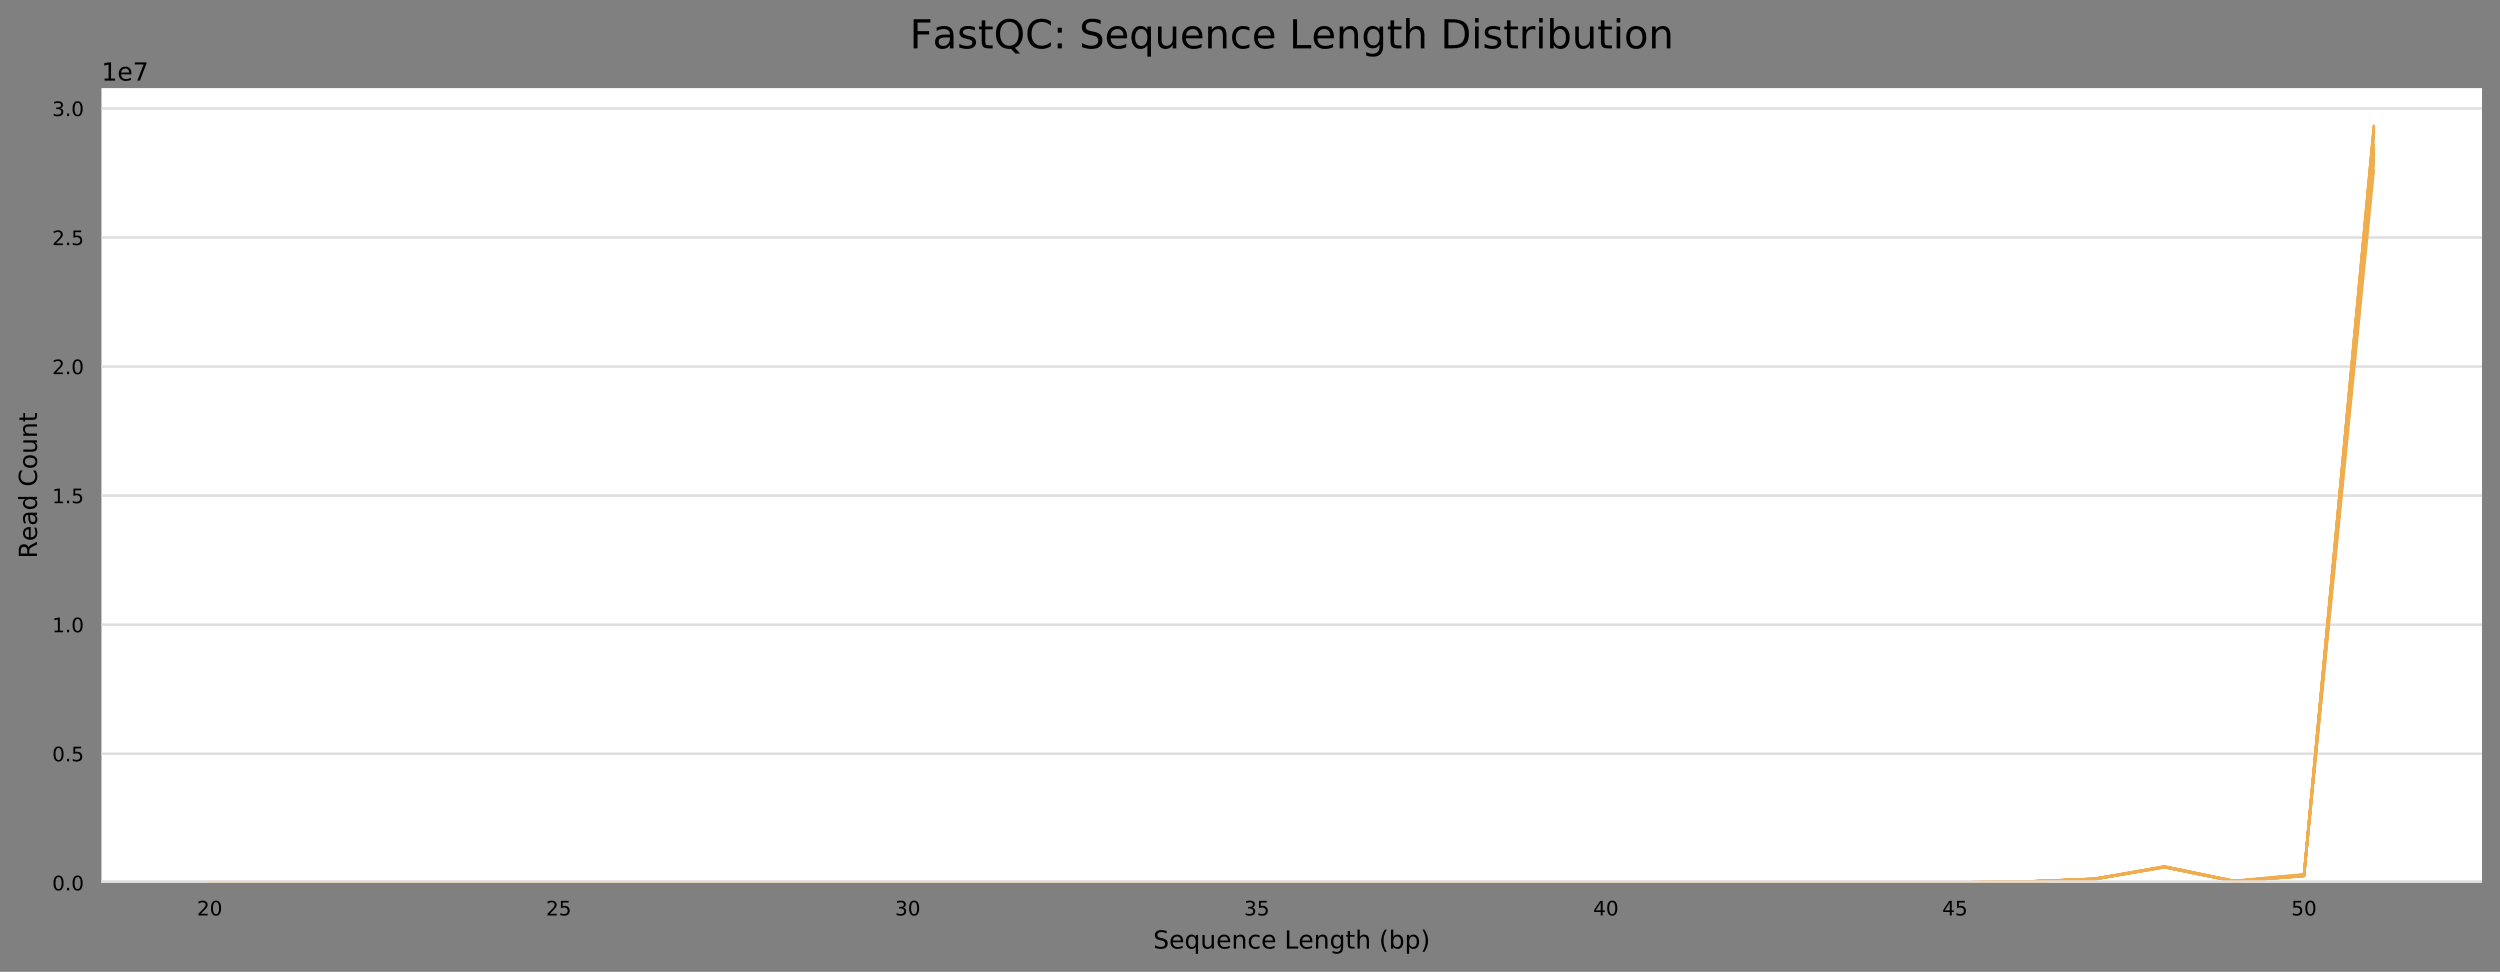 <?xml version="1.0" encoding="utf-8" standalone="no"?>
<!DOCTYPE svg PUBLIC "-//W3C//DTD SVG 1.1//EN"
  "http://www.w3.org/Graphics/SVG/1.1/DTD/svg11.dtd">
<!-- Created with matplotlib (https://matplotlib.org/) -->
<svg height="388.845pt" version="1.1" viewBox="0 0 1000.341 388.845" width="1000.341pt" xmlns="http://www.w3.org/2000/svg" xmlns:xlink="http://www.w3.org/1999/xlink">
 <rect x="0" y="0" width="1000.341" height="388.845" fill="#808080" stroke="none"/>
 <defs>
  <style type="text/css">
*{stroke-linecap:butt;stroke-linejoin:round;}
  </style>
 </defs>
 <g id="figure_1">
  <g id="axes_1">
   <g id="patch_1">
    <path d="M 40.601 353.224 
L 993.141 353.224 
L 993.141 35.256 
L 40.601 35.256 
z
" style="fill:#ffffff;"/>
   </g>
   <g id="matplotlib.axis_1">
    <g id="xtick_1">
     <g id="text_1">
      <!-- 20 -->
      <defs>
       <path d="M 19.188 8.297 
L 53.609 8.297 
L 53.609 0 
L 7.328 0 
L 7.328 8.297 
Q 12.938 14.109 22.625 23.891 
Q 32.328 33.688 34.812 36.531 
Q 39.547 41.844 41.422 45.531 
Q 43.312 49.219 43.312 52.781 
Q 43.312 58.594 39.234 62.25 
Q 35.156 65.922 28.609 65.922 
Q 23.969 65.922 18.812 64.312 
Q 13.672 62.703 7.812 59.422 
L 7.812 69.391 
Q 13.766 71.781 18.938 73 
Q 24.125 74.219 28.422 74.219 
Q 39.75 74.219 46.484 68.547 
Q 53.219 62.891 53.219 53.422 
Q 53.219 48.922 51.531 44.891 
Q 49.859 40.875 45.406 35.406 
Q 44.188 33.984 37.641 27.219 
Q 31.109 20.453 19.188 8.297 
z
" id="DejaVuSans-50"/>
       <path d="M 31.781 66.406 
Q 24.172 66.406 20.328 58.906 
Q 16.5 51.422 16.5 36.375 
Q 16.5 21.391 20.328 13.891 
Q 24.172 6.391 31.781 6.391 
Q 39.453 6.391 43.281 13.891 
Q 47.125 21.391 47.125 36.375 
Q 47.125 51.422 43.281 58.906 
Q 39.453 66.406 31.781 66.406 
z
M 31.781 74.219 
Q 44.047 74.219 50.516 64.516 
Q 56.984 54.828 56.984 36.375 
Q 56.984 17.969 50.516 8.266 
Q 44.047 -1.422 31.781 -1.422 
Q 19.531 -1.422 13.062 8.266 
Q 6.594 17.969 6.594 36.375 
Q 6.594 54.828 13.062 64.516 
Q 19.531 74.219 31.781 74.219 
z
" id="DejaVuSans-48"/>
      </defs>
      <g transform="translate(78.808 366.303)scale(0.08 -0.08)">
       <use xlink:href="#DejaVuSans-50"/>
       <use x="63.623" xlink:href="#DejaVuSans-48"/>
      </g>
     </g>
    </g>
    <g id="xtick_2">
     <g id="text_2">
      <!-- 25 -->
      <defs>
       <path d="M 10.797 72.906 
L 49.516 72.906 
L 49.516 64.594 
L 19.828 64.594 
L 19.828 46.734 
Q 21.969 47.469 24.109 47.828 
Q 26.266 48.188 28.422 48.188 
Q 40.625 48.188 47.75 41.5 
Q 54.891 34.812 54.891 23.391 
Q 54.891 11.625 47.562 5.094 
Q 40.234 -1.422 26.906 -1.422 
Q 22.312 -1.422 17.547 -0.641 
Q 12.797 0.141 7.719 1.703 
L 7.719 11.625 
Q 12.109 9.234 16.797 8.062 
Q 21.484 6.891 26.703 6.891 
Q 35.156 6.891 40.078 11.328 
Q 45.016 15.766 45.016 23.391 
Q 45.016 31 40.078 35.438 
Q 35.156 39.891 26.703 39.891 
Q 22.75 39.891 18.812 39.016 
Q 14.891 38.141 10.797 36.281 
z
" id="DejaVuSans-53"/>
      </defs>
      <g transform="translate(218.477 366.303)scale(0.08 -0.08)">
       <use xlink:href="#DejaVuSans-50"/>
       <use x="63.623" xlink:href="#DejaVuSans-53"/>
      </g>
     </g>
    </g>
    <g id="xtick_3">
     <g id="text_3">
      <!-- 30 -->
      <defs>
       <path d="M 40.578 39.312 
Q 47.656 37.797 51.625 33 
Q 55.609 28.219 55.609 21.188 
Q 55.609 10.406 48.188 4.484 
Q 40.766 -1.422 27.094 -1.422 
Q 22.516 -1.422 17.656 -0.516 
Q 12.797 0.391 7.625 2.203 
L 7.625 11.719 
Q 11.719 9.328 16.594 8.109 
Q 21.484 6.891 26.812 6.891 
Q 36.078 6.891 40.938 10.547 
Q 45.797 14.203 45.797 21.188 
Q 45.797 27.641 41.281 31.266 
Q 36.766 34.906 28.719 34.906 
L 20.219 34.906 
L 20.219 43.016 
L 29.109 43.016 
Q 36.375 43.016 40.234 45.922 
Q 44.094 48.828 44.094 54.297 
Q 44.094 59.906 40.109 62.906 
Q 36.141 65.922 28.719 65.922 
Q 24.656 65.922 20.016 65.031 
Q 15.375 64.156 9.812 62.312 
L 9.812 71.094 
Q 15.438 72.656 20.344 73.438 
Q 25.25 74.219 29.594 74.219 
Q 40.828 74.219 47.359 69.109 
Q 53.906 64.016 53.906 55.328 
Q 53.906 49.266 50.438 45.094 
Q 46.969 40.922 40.578 39.312 
z
" id="DejaVuSans-51"/>
      </defs>
      <g transform="translate(358.145 366.303)scale(0.08 -0.08)">
       <use xlink:href="#DejaVuSans-51"/>
       <use x="63.623" xlink:href="#DejaVuSans-48"/>
      </g>
     </g>
    </g>
    <g id="xtick_4">
     <g id="text_4">
      <!-- 35 -->
      <g transform="translate(497.814 366.303)scale(0.08 -0.08)">
       <use xlink:href="#DejaVuSans-51"/>
       <use x="63.623" xlink:href="#DejaVuSans-53"/>
      </g>
     </g>
    </g>
    <g id="xtick_5">
     <g id="text_5">
      <!-- 40 -->
      <defs>
       <path d="M 37.797 64.312 
L 12.891 25.391 
L 37.797 25.391 
z
M 35.203 72.906 
L 47.609 72.906 
L 47.609 25.391 
L 58.016 25.391 
L 58.016 17.188 
L 47.609 17.188 
L 47.609 0 
L 37.797 0 
L 37.797 17.188 
L 4.891 17.188 
L 4.891 26.703 
z
" id="DejaVuSans-52"/>
      </defs>
      <g transform="translate(637.482 366.303)scale(0.08 -0.08)">
       <use xlink:href="#DejaVuSans-52"/>
       <use x="63.623" xlink:href="#DejaVuSans-48"/>
      </g>
     </g>
    </g>
    <g id="xtick_6">
     <g id="text_6">
      <!-- 45 -->
      <g transform="translate(777.151 366.303)scale(0.08 -0.08)">
       <use xlink:href="#DejaVuSans-52"/>
       <use x="63.623" xlink:href="#DejaVuSans-53"/>
      </g>
     </g>
    </g>
    <g id="xtick_7">
     <g id="text_7">
      <!-- 50 -->
      <g transform="translate(916.82 366.303)scale(0.08 -0.08)">
       <use xlink:href="#DejaVuSans-53"/>
       <use x="63.623" xlink:href="#DejaVuSans-48"/>
      </g>
     </g>
    </g>
    <g id="text_8">
     <!-- Sequence Length (bp) -->
     <defs>
      <path d="M 53.516 70.516 
L 53.516 60.891 
Q 47.906 63.578 42.922 64.891 
Q 37.938 66.219 33.297 66.219 
Q 25.25 66.219 20.875 63.094 
Q 16.5 59.969 16.5 54.203 
Q 16.5 49.359 19.406 46.891 
Q 22.312 44.438 30.422 42.922 
L 36.375 41.703 
Q 47.406 39.594 52.656 34.297 
Q 57.906 29 57.906 20.125 
Q 57.906 9.516 50.797 4.047 
Q 43.703 -1.422 29.984 -1.422 
Q 24.812 -1.422 18.969 -0.25 
Q 13.141 0.922 6.891 3.219 
L 6.891 13.375 
Q 12.891 10.016 18.656 8.297 
Q 24.422 6.594 29.984 6.594 
Q 38.422 6.594 43.016 9.906 
Q 47.609 13.234 47.609 19.391 
Q 47.609 24.75 44.312 27.781 
Q 41.016 30.812 33.5 32.328 
L 27.484 33.5 
Q 16.453 35.688 11.516 40.375 
Q 6.594 45.062 6.594 53.422 
Q 6.594 63.094 13.406 68.656 
Q 20.219 74.219 32.172 74.219 
Q 37.312 74.219 42.625 73.281 
Q 47.953 72.359 53.516 70.516 
z
" id="DejaVuSans-83"/>
      <path d="M 56.203 29.594 
L 56.203 25.203 
L 14.891 25.203 
Q 15.484 15.922 20.484 11.062 
Q 25.484 6.203 34.422 6.203 
Q 39.594 6.203 44.453 7.469 
Q 49.312 8.734 54.109 11.281 
L 54.109 2.781 
Q 49.266 0.734 44.188 -0.344 
Q 39.109 -1.422 33.891 -1.422 
Q 20.797 -1.422 13.156 6.188 
Q 5.516 13.812 5.516 26.812 
Q 5.516 40.234 12.766 48.109 
Q 20.016 56 32.328 56 
Q 43.359 56 49.781 48.891 
Q 56.203 41.797 56.203 29.594 
z
M 47.219 32.234 
Q 47.125 39.594 43.094 43.984 
Q 39.062 48.391 32.422 48.391 
Q 24.906 48.391 20.391 44.141 
Q 15.875 39.891 15.188 32.172 
z
" id="DejaVuSans-101"/>
      <path d="M 14.797 27.297 
Q 14.797 17.391 18.875 11.75 
Q 22.953 6.109 30.078 6.109 
Q 37.203 6.109 41.297 11.75 
Q 45.406 17.391 45.406 27.297 
Q 45.406 37.203 41.297 42.844 
Q 37.203 48.484 30.078 48.484 
Q 22.953 48.484 18.875 42.844 
Q 14.797 37.203 14.797 27.297 
z
M 45.406 8.203 
Q 42.578 3.328 38.25 0.953 
Q 33.938 -1.422 27.875 -1.422 
Q 17.969 -1.422 11.734 6.484 
Q 5.516 14.406 5.516 27.297 
Q 5.516 40.188 11.734 48.094 
Q 17.969 56 27.875 56 
Q 33.938 56 38.25 53.625 
Q 42.578 51.266 45.406 46.391 
L 45.406 54.688 
L 54.391 54.688 
L 54.391 -20.797 
L 45.406 -20.797 
z
" id="DejaVuSans-113"/>
      <path d="M 8.5 21.578 
L 8.5 54.688 
L 17.484 54.688 
L 17.484 21.922 
Q 17.484 14.156 20.5 10.266 
Q 23.531 6.391 29.594 6.391 
Q 36.859 6.391 41.078 11.031 
Q 45.312 15.672 45.312 23.688 
L 45.312 54.688 
L 54.297 54.688 
L 54.297 0 
L 45.312 0 
L 45.312 8.406 
Q 42.047 3.422 37.719 1 
Q 33.406 -1.422 27.688 -1.422 
Q 18.266 -1.422 13.375 4.438 
Q 8.5 10.297 8.5 21.578 
z
M 31.109 56 
z
" id="DejaVuSans-117"/>
      <path d="M 54.891 33.016 
L 54.891 0 
L 45.906 0 
L 45.906 32.719 
Q 45.906 40.484 42.875 44.328 
Q 39.844 48.188 33.797 48.188 
Q 26.516 48.188 22.312 43.547 
Q 18.109 38.922 18.109 30.906 
L 18.109 0 
L 9.078 0 
L 9.078 54.688 
L 18.109 54.688 
L 18.109 46.188 
Q 21.344 51.125 25.703 53.562 
Q 30.078 56 35.797 56 
Q 45.219 56 50.047 50.172 
Q 54.891 44.344 54.891 33.016 
z
" id="DejaVuSans-110"/>
      <path d="M 48.781 52.594 
L 48.781 44.188 
Q 44.969 46.297 41.141 47.344 
Q 37.312 48.391 33.406 48.391 
Q 24.656 48.391 19.812 42.844 
Q 14.984 37.312 14.984 27.297 
Q 14.984 17.281 19.812 11.734 
Q 24.656 6.203 33.406 6.203 
Q 37.312 6.203 41.141 7.25 
Q 44.969 8.297 48.781 10.406 
L 48.781 2.094 
Q 45.016 0.344 40.984 -0.531 
Q 36.969 -1.422 32.422 -1.422 
Q 20.062 -1.422 12.781 6.344 
Q 5.516 14.109 5.516 27.297 
Q 5.516 40.672 12.859 48.328 
Q 20.219 56 33.016 56 
Q 37.156 56 41.109 55.141 
Q 45.062 54.297 48.781 52.594 
z
" id="DejaVuSans-99"/>
      <path id="DejaVuSans-32"/>
      <path d="M 9.812 72.906 
L 19.672 72.906 
L 19.672 8.297 
L 55.172 8.297 
L 55.172 0 
L 9.812 0 
z
" id="DejaVuSans-76"/>
      <path d="M 45.406 27.984 
Q 45.406 37.75 41.375 43.109 
Q 37.359 48.484 30.078 48.484 
Q 22.859 48.484 18.828 43.109 
Q 14.797 37.75 14.797 27.984 
Q 14.797 18.266 18.828 12.891 
Q 22.859 7.516 30.078 7.516 
Q 37.359 7.516 41.375 12.891 
Q 45.406 18.266 45.406 27.984 
z
M 54.391 6.781 
Q 54.391 -7.172 48.188 -13.984 
Q 42 -20.797 29.203 -20.797 
Q 24.469 -20.797 20.266 -20.094 
Q 16.062 -19.391 12.109 -17.922 
L 12.109 -9.188 
Q 16.062 -11.328 19.922 -12.344 
Q 23.781 -13.375 27.781 -13.375 
Q 36.625 -13.375 41.016 -8.766 
Q 45.406 -4.156 45.406 5.172 
L 45.406 9.625 
Q 42.625 4.781 38.281 2.391 
Q 33.938 0 27.875 0 
Q 17.828 0 11.672 7.656 
Q 5.516 15.328 5.516 27.984 
Q 5.516 40.672 11.672 48.328 
Q 17.828 56 27.875 56 
Q 33.938 56 38.281 53.609 
Q 42.625 51.219 45.406 46.391 
L 45.406 54.688 
L 54.391 54.688 
z
" id="DejaVuSans-103"/>
      <path d="M 18.312 70.219 
L 18.312 54.688 
L 36.812 54.688 
L 36.812 47.703 
L 18.312 47.703 
L 18.312 18.016 
Q 18.312 11.328 20.141 9.422 
Q 21.969 7.516 27.594 7.516 
L 36.812 7.516 
L 36.812 0 
L 27.594 0 
Q 17.188 0 13.234 3.875 
Q 9.281 7.766 9.281 18.016 
L 9.281 47.703 
L 2.688 47.703 
L 2.688 54.688 
L 9.281 54.688 
L 9.281 70.219 
z
" id="DejaVuSans-116"/>
      <path d="M 54.891 33.016 
L 54.891 0 
L 45.906 0 
L 45.906 32.719 
Q 45.906 40.484 42.875 44.328 
Q 39.844 48.188 33.797 48.188 
Q 26.516 48.188 22.312 43.547 
Q 18.109 38.922 18.109 30.906 
L 18.109 0 
L 9.078 0 
L 9.078 75.984 
L 18.109 75.984 
L 18.109 46.188 
Q 21.344 51.125 25.703 53.562 
Q 30.078 56 35.797 56 
Q 45.219 56 50.047 50.172 
Q 54.891 44.344 54.891 33.016 
z
" id="DejaVuSans-104"/>
      <path d="M 31 75.875 
Q 24.469 64.656 21.281 53.656 
Q 18.109 42.672 18.109 31.391 
Q 18.109 20.125 21.312 9.062 
Q 24.516 -2 31 -13.188 
L 23.188 -13.188 
Q 15.875 -1.703 12.234 9.375 
Q 8.594 20.453 8.594 31.391 
Q 8.594 42.281 12.203 53.312 
Q 15.828 64.359 23.188 75.875 
z
" id="DejaVuSans-40"/>
      <path d="M 48.688 27.297 
Q 48.688 37.203 44.609 42.844 
Q 40.531 48.484 33.406 48.484 
Q 26.266 48.484 22.188 42.844 
Q 18.109 37.203 18.109 27.297 
Q 18.109 17.391 22.188 11.75 
Q 26.266 6.109 33.406 6.109 
Q 40.531 6.109 44.609 11.75 
Q 48.688 17.391 48.688 27.297 
z
M 18.109 46.391 
Q 20.953 51.266 25.266 53.625 
Q 29.594 56 35.594 56 
Q 45.562 56 51.781 48.094 
Q 58.016 40.188 58.016 27.297 
Q 58.016 14.406 51.781 6.484 
Q 45.562 -1.422 35.594 -1.422 
Q 29.594 -1.422 25.266 0.953 
Q 20.953 3.328 18.109 8.203 
L 18.109 0 
L 9.078 0 
L 9.078 75.984 
L 18.109 75.984 
z
" id="DejaVuSans-98"/>
      <path d="M 18.109 8.203 
L 18.109 -20.797 
L 9.078 -20.797 
L 9.078 54.688 
L 18.109 54.688 
L 18.109 46.391 
Q 20.953 51.266 25.266 53.625 
Q 29.594 56 35.594 56 
Q 45.562 56 51.781 48.094 
Q 58.016 40.188 58.016 27.297 
Q 58.016 14.406 51.781 6.484 
Q 45.562 -1.422 35.594 -1.422 
Q 29.594 -1.422 25.266 0.953 
Q 20.953 3.328 18.109 8.203 
z
M 48.688 27.297 
Q 48.688 37.203 44.609 42.844 
Q 40.531 48.484 33.406 48.484 
Q 26.266 48.484 22.188 42.844 
Q 18.109 37.203 18.109 27.297 
Q 18.109 17.391 22.188 11.75 
Q 26.266 6.109 33.406 6.109 
Q 40.531 6.109 44.609 11.75 
Q 48.688 17.391 48.688 27.297 
z
" id="DejaVuSans-112"/>
      <path d="M 8.016 75.875 
L 15.828 75.875 
Q 23.141 64.359 26.781 53.312 
Q 30.422 42.281 30.422 31.391 
Q 30.422 20.453 26.781 9.375 
Q 23.141 -1.703 15.828 -13.188 
L 8.016 -13.188 
Q 14.5 -2 17.703 9.062 
Q 20.906 20.125 20.906 31.391 
Q 20.906 42.672 17.703 53.656 
Q 14.5 64.656 8.016 75.875 
z
" id="DejaVuSans-41"/>
     </defs>
     <g transform="translate(461.444 379.565)scale(0.1 -0.1)">
      <use xlink:href="#DejaVuSans-83"/>
      <use x="63.477" xlink:href="#DejaVuSans-101"/>
      <use x="125" xlink:href="#DejaVuSans-113"/>
      <use x="188.477" xlink:href="#DejaVuSans-117"/>
      <use x="251.855" xlink:href="#DejaVuSans-101"/>
      <use x="313.379" xlink:href="#DejaVuSans-110"/>
      <use x="376.758" xlink:href="#DejaVuSans-99"/>
      <use x="431.738" xlink:href="#DejaVuSans-101"/>
      <use x="493.262" xlink:href="#DejaVuSans-32"/>
      <use x="525.049" xlink:href="#DejaVuSans-76"/>
      <use x="580.746" xlink:href="#DejaVuSans-101"/>
      <use x="642.27" xlink:href="#DejaVuSans-110"/>
      <use x="705.648" xlink:href="#DejaVuSans-103"/>
      <use x="769.125" xlink:href="#DejaVuSans-116"/>
      <use x="808.334" xlink:href="#DejaVuSans-104"/>
      <use x="871.713" xlink:href="#DejaVuSans-32"/>
      <use x="903.5" xlink:href="#DejaVuSans-40"/>
      <use x="942.514" xlink:href="#DejaVuSans-98"/>
      <use x="1005.99" xlink:href="#DejaVuSans-112"/>
      <use x="1069.467" xlink:href="#DejaVuSans-41"/>
     </g>
    </g>
   </g>
   <g id="matplotlib.axis_2">
    <g id="ytick_1">
     <g id="line2d_1">
      <path clip-path="url(#p6e1a0fec1a)" d="M 40.601 353.224 
L 993.141 353.224 
" style="fill:none;stroke:#dedede;stroke-linecap:square;"/>
     </g>
     <g id="text_9">
      <!-- 0.0 -->
      <defs>
       <path d="M 10.688 12.406 
L 21 12.406 
L 21 0 
L 10.688 0 
z
" id="DejaVuSans-46"/>
      </defs>
      <g transform="translate(20.878 356.263)scale(0.08 -0.08)">
       <use xlink:href="#DejaVuSans-48"/>
       <use x="63.623" xlink:href="#DejaVuSans-46"/>
       <use x="95.41" xlink:href="#DejaVuSans-48"/>
      </g>
     </g>
    </g>
    <g id="ytick_2">
     <g id="line2d_2">
      <path clip-path="url(#p6e1a0fec1a)" d="M 40.601 301.586 
L 993.141 301.586 
" style="fill:none;stroke:#dedede;stroke-linecap:square;"/>
     </g>
     <g id="text_10">
      <!-- 0.5 -->
      <g transform="translate(20.878 304.626)scale(0.08 -0.08)">
       <use xlink:href="#DejaVuSans-48"/>
       <use x="63.623" xlink:href="#DejaVuSans-46"/>
       <use x="95.41" xlink:href="#DejaVuSans-53"/>
      </g>
     </g>
    </g>
    <g id="ytick_3">
     <g id="line2d_3">
      <path clip-path="url(#p6e1a0fec1a)" d="M 40.601 249.949 
L 993.141 249.949 
" style="fill:none;stroke:#dedede;stroke-linecap:square;"/>
     </g>
     <g id="text_11">
      <!-- 1.0 -->
      <defs>
       <path d="M 12.406 8.297 
L 28.516 8.297 
L 28.516 63.922 
L 10.984 60.406 
L 10.984 69.391 
L 28.422 72.906 
L 38.281 72.906 
L 38.281 8.297 
L 54.391 8.297 
L 54.391 0 
L 12.406 0 
z
" id="DejaVuSans-49"/>
      </defs>
      <g transform="translate(20.878 252.988)scale(0.08 -0.08)">
       <use xlink:href="#DejaVuSans-49"/>
       <use x="63.623" xlink:href="#DejaVuSans-46"/>
       <use x="95.41" xlink:href="#DejaVuSans-48"/>
      </g>
     </g>
    </g>
    <g id="ytick_4">
     <g id="line2d_4">
      <path clip-path="url(#p6e1a0fec1a)" d="M 40.601 198.311 
L 993.141 198.311 
" style="fill:none;stroke:#dedede;stroke-linecap:square;"/>
     </g>
     <g id="text_12">
      <!-- 1.5 -->
      <g transform="translate(20.878 201.35)scale(0.08 -0.08)">
       <use xlink:href="#DejaVuSans-49"/>
       <use x="63.623" xlink:href="#DejaVuSans-46"/>
       <use x="95.41" xlink:href="#DejaVuSans-53"/>
      </g>
     </g>
    </g>
    <g id="ytick_5">
     <g id="line2d_5">
      <path clip-path="url(#p6e1a0fec1a)" d="M 40.601 146.673 
L 993.141 146.673 
" style="fill:none;stroke:#dedede;stroke-linecap:square;"/>
     </g>
     <g id="text_13">
      <!-- 2.0 -->
      <g transform="translate(20.878 149.713)scale(0.08 -0.08)">
       <use xlink:href="#DejaVuSans-50"/>
       <use x="63.623" xlink:href="#DejaVuSans-46"/>
       <use x="95.41" xlink:href="#DejaVuSans-48"/>
      </g>
     </g>
    </g>
    <g id="ytick_6">
     <g id="line2d_6">
      <path clip-path="url(#p6e1a0fec1a)" d="M 40.601 95.036 
L 993.141 95.036 
" style="fill:none;stroke:#dedede;stroke-linecap:square;"/>
     </g>
     <g id="text_14">
      <!-- 2.5 -->
      <g transform="translate(20.878 98.075)scale(0.08 -0.08)">
       <use xlink:href="#DejaVuSans-50"/>
       <use x="63.623" xlink:href="#DejaVuSans-46"/>
       <use x="95.41" xlink:href="#DejaVuSans-53"/>
      </g>
     </g>
    </g>
    <g id="ytick_7">
     <g id="line2d_7">
      <path clip-path="url(#p6e1a0fec1a)" d="M 40.601 43.398 
L 993.141 43.398 
" style="fill:none;stroke:#dedede;stroke-linecap:square;"/>
     </g>
     <g id="text_15">
      <!-- 3.0 -->
      <g transform="translate(20.878 46.437)scale(0.08 -0.08)">
       <use xlink:href="#DejaVuSans-51"/>
       <use x="63.623" xlink:href="#DejaVuSans-46"/>
       <use x="95.41" xlink:href="#DejaVuSans-48"/>
      </g>
     </g>
    </g>
    <g id="text_16">
     <!-- Read Count -->
     <defs>
      <path d="M 44.391 34.188 
Q 47.562 33.109 50.562 29.594 
Q 53.562 26.078 56.594 19.922 
L 66.609 0 
L 56 0 
L 46.688 18.703 
Q 43.062 26.031 39.672 28.422 
Q 36.281 30.812 30.422 30.812 
L 19.672 30.812 
L 19.672 0 
L 9.812 0 
L 9.812 72.906 
L 32.078 72.906 
Q 44.578 72.906 50.734 67.672 
Q 56.891 62.453 56.891 51.906 
Q 56.891 45.016 53.688 40.469 
Q 50.484 35.938 44.391 34.188 
z
M 19.672 64.797 
L 19.672 38.922 
L 32.078 38.922 
Q 39.203 38.922 42.844 42.219 
Q 46.484 45.516 46.484 51.906 
Q 46.484 58.297 42.844 61.547 
Q 39.203 64.797 32.078 64.797 
z
" id="DejaVuSans-82"/>
      <path d="M 34.281 27.484 
Q 23.391 27.484 19.188 25 
Q 14.984 22.516 14.984 16.5 
Q 14.984 11.719 18.141 8.906 
Q 21.297 6.109 26.703 6.109 
Q 34.188 6.109 38.703 11.406 
Q 43.219 16.703 43.219 25.484 
L 43.219 27.484 
z
M 52.203 31.203 
L 52.203 0 
L 43.219 0 
L 43.219 8.297 
Q 40.141 3.328 35.547 0.953 
Q 30.953 -1.422 24.312 -1.422 
Q 15.922 -1.422 10.953 3.297 
Q 6 8.016 6 15.922 
Q 6 25.141 12.172 29.828 
Q 18.359 34.516 30.609 34.516 
L 43.219 34.516 
L 43.219 35.406 
Q 43.219 41.609 39.141 45 
Q 35.062 48.391 27.688 48.391 
Q 23 48.391 18.547 47.266 
Q 14.109 46.141 10.016 43.891 
L 10.016 52.203 
Q 14.938 54.109 19.578 55.047 
Q 24.219 56 28.609 56 
Q 40.484 56 46.344 49.844 
Q 52.203 43.703 52.203 31.203 
z
" id="DejaVuSans-97"/>
      <path d="M 45.406 46.391 
L 45.406 75.984 
L 54.391 75.984 
L 54.391 0 
L 45.406 0 
L 45.406 8.203 
Q 42.578 3.328 38.25 0.953 
Q 33.938 -1.422 27.875 -1.422 
Q 17.969 -1.422 11.734 6.484 
Q 5.516 14.406 5.516 27.297 
Q 5.516 40.188 11.734 48.094 
Q 17.969 56 27.875 56 
Q 33.938 56 38.25 53.625 
Q 42.578 51.266 45.406 46.391 
z
M 14.797 27.297 
Q 14.797 17.391 18.875 11.75 
Q 22.953 6.109 30.078 6.109 
Q 37.203 6.109 41.297 11.75 
Q 45.406 17.391 45.406 27.297 
Q 45.406 37.203 41.297 42.844 
Q 37.203 48.484 30.078 48.484 
Q 22.953 48.484 18.875 42.844 
Q 14.797 37.203 14.797 27.297 
z
" id="DejaVuSans-100"/>
      <path d="M 64.406 67.281 
L 64.406 56.891 
Q 59.422 61.531 53.781 63.812 
Q 48.141 66.109 41.797 66.109 
Q 29.297 66.109 22.656 58.469 
Q 16.016 50.828 16.016 36.375 
Q 16.016 21.969 22.656 14.328 
Q 29.297 6.688 41.797 6.688 
Q 48.141 6.688 53.781 8.984 
Q 59.422 11.281 64.406 15.922 
L 64.406 5.609 
Q 59.234 2.094 53.438 0.328 
Q 47.656 -1.422 41.219 -1.422 
Q 24.656 -1.422 15.125 8.703 
Q 5.609 18.844 5.609 36.375 
Q 5.609 53.953 15.125 64.078 
Q 24.656 74.219 41.219 74.219 
Q 47.75 74.219 53.531 72.484 
Q 59.328 70.75 64.406 67.281 
z
" id="DejaVuSans-67"/>
      <path d="M 30.609 48.391 
Q 23.391 48.391 19.188 42.75 
Q 14.984 37.109 14.984 27.297 
Q 14.984 17.484 19.156 11.844 
Q 23.344 6.203 30.609 6.203 
Q 37.797 6.203 41.984 11.859 
Q 46.188 17.531 46.188 27.297 
Q 46.188 37.016 41.984 42.703 
Q 37.797 48.391 30.609 48.391 
z
M 30.609 56 
Q 42.328 56 49.016 48.375 
Q 55.719 40.766 55.719 27.297 
Q 55.719 13.875 49.016 6.219 
Q 42.328 -1.422 30.609 -1.422 
Q 18.844 -1.422 12.172 6.219 
Q 5.516 13.875 5.516 27.297 
Q 5.516 40.766 12.172 48.375 
Q 18.844 56 30.609 56 
z
" id="DejaVuSans-111"/>
     </defs>
     <g transform="translate(14.798 223.463)rotate(-90)scale(0.1 -0.1)">
      <use xlink:href="#DejaVuSans-82"/>
      <use x="69.42" xlink:href="#DejaVuSans-101"/>
      <use x="130.943" xlink:href="#DejaVuSans-97"/>
      <use x="192.223" xlink:href="#DejaVuSans-100"/>
      <use x="255.699" xlink:href="#DejaVuSans-32"/>
      <use x="287.486" xlink:href="#DejaVuSans-67"/>
      <use x="357.311" xlink:href="#DejaVuSans-111"/>
      <use x="418.492" xlink:href="#DejaVuSans-117"/>
      <use x="481.871" xlink:href="#DejaVuSans-110"/>
      <use x="545.25" xlink:href="#DejaVuSans-116"/>
     </g>
    </g>
    <g id="text_17">
     <!-- 1e7 -->
     <defs>
      <path d="M 8.203 72.906 
L 55.078 72.906 
L 55.078 68.703 
L 28.609 0 
L 18.312 0 
L 43.219 64.594 
L 8.203 64.594 
z
" id="DejaVuSans-55"/>
     </defs>
     <g transform="translate(40.601 32.256)scale(0.1 -0.1)">
      <use xlink:href="#DejaVuSans-49"/>
      <use x="63.623" xlink:href="#DejaVuSans-101"/>
      <use x="125.146" xlink:href="#DejaVuSans-55"/>
     </g>
    </g>
   </g>
   <g id="line2d_8">
    <path clip-path="url(#p6e1a0fec1a)" d="M 83.898 353.219 
L 111.832 353.216 
L 139.765 353.214 
L 167.699 353.208 
L 195.633 353.204 
L 223.567 353.198 
L 251.5 353.196 
L 279.434 353.199 
L 307.368 353.197 
L 335.301 353.196 
L 363.235 353.195 
L 391.169 353.193 
L 419.103 353.19 
L 447.036 353.194 
L 474.97 353.192 
L 502.904 353.188 
L 530.837 353.189 
L 558.771 353.187 
L 586.705 353.184 
L 614.639 353.179 
L 642.572 353.17 
L 670.506 353.165 
L 698.44 353.161 
L 726.374 353.158 
L 754.307 353.136 
L 782.241 353.111 
L 810.175 352.839 
L 838.108 351.763 
L 866.042 347.015 
L 893.976 352.717 
L 921.91 350.573 
L 949.843 59.488 
" style="fill:none;stroke:#f0ad4e;stroke-linecap:square;"/>
   </g>
   <g id="line2d_9">
    <path clip-path="url(#p6e1a0fec1a)" d="M 83.898 353.219 
L 111.832 353.216 
L 139.765 353.214 
L 167.699 353.21 
L 195.633 353.204 
L 223.567 353.198 
L 251.5 353.197 
L 279.434 353.198 
L 307.368 353.198 
L 335.301 353.195 
L 363.235 353.195 
L 391.169 353.193 
L 419.103 353.189 
L 447.036 353.193 
L 474.97 353.19 
L 502.904 353.188 
L 530.837 353.189 
L 558.771 353.187 
L 586.705 353.184 
L 614.639 353.179 
L 642.572 353.169 
L 670.506 353.164 
L 698.44 353.159 
L 726.374 353.155 
L 754.307 353.136 
L 782.241 353.108 
L 810.175 352.832 
L 838.108 351.679 
L 866.042 346.907 
L 893.976 352.697 
L 921.91 350.473 
L 949.843 53.933 
" style="fill:none;stroke:#f0ad4e;stroke-linecap:square;"/>
   </g>
   <g id="line2d_10">
    <path clip-path="url(#p6e1a0fec1a)" d="M 83.898 353.219 
L 111.832 353.216 
L 139.765 353.215 
L 167.699 353.209 
L 195.633 353.204 
L 223.567 353.198 
L 251.5 353.198 
L 279.434 353.198 
L 307.368 353.197 
L 335.301 353.195 
L 363.235 353.194 
L 391.169 353.192 
L 419.103 353.189 
L 447.036 353.193 
L 474.97 353.191 
L 502.904 353.188 
L 530.837 353.187 
L 558.771 353.186 
L 586.705 353.183 
L 614.639 353.178 
L 642.572 353.168 
L 670.506 353.162 
L 698.44 353.158 
L 726.374 353.153 
L 754.307 353.135 
L 782.241 353.104 
L 810.175 352.826 
L 838.108 351.646 
L 866.042 346.807 
L 893.976 352.688 
L 921.91 350.464 
L 949.843 50.397 
" style="fill:none;stroke:#f0ad4e;stroke-linecap:square;"/>
   </g>
   <g id="line2d_11">
    <path clip-path="url(#p6e1a0fec1a)" d="M 83.898 353.219 
L 111.832 353.217 
L 139.765 353.214 
L 167.699 353.209 
L 195.633 353.203 
L 223.567 353.198 
L 251.5 353.197 
L 279.434 353.197 
L 307.368 353.196 
L 335.301 353.195 
L 363.235 353.193 
L 391.169 353.191 
L 419.103 353.188 
L 447.036 353.191 
L 474.97 353.189 
L 502.904 353.187 
L 530.837 353.188 
L 558.771 353.186 
L 586.705 353.183 
L 614.639 353.179 
L 642.572 353.168 
L 670.506 353.16 
L 698.44 353.157 
L 726.374 353.153 
L 754.307 353.133 
L 782.241 353.104 
L 810.175 352.819 
L 838.108 351.678 
L 866.042 346.871 
L 893.976 352.676 
L 921.91 350.393 
L 949.843 52.17 
" style="fill:none;stroke:#f0ad4e;stroke-linecap:square;"/>
   </g>
   <g id="line2d_12">
    <path clip-path="url(#p6e1a0fec1a)" d="M 83.898 353.217 
L 111.832 353.216 
L 139.765 353.213 
L 167.699 353.208 
L 195.633 353.2 
L 223.567 353.193 
L 251.5 353.193 
L 279.434 353.194 
L 307.368 353.191 
L 335.301 353.189 
L 363.235 353.189 
L 391.169 353.189 
L 419.103 353.185 
L 447.036 353.187 
L 474.97 353.186 
L 502.904 353.184 
L 530.837 353.183 
L 558.771 353.178 
L 586.705 353.176 
L 614.639 353.167 
L 642.572 353.162 
L 670.506 353.154 
L 698.44 353.149 
L 726.374 353.147 
L 754.307 353.123 
L 782.241 353.093 
L 810.175 352.751 
L 838.108 351.757 
L 866.042 346.883 
L 893.976 352.589 
L 921.91 350.34 
L 949.843 60.14 
" style="fill:none;stroke:#f0ad4e;stroke-linecap:square;"/>
   </g>
   <g id="line2d_13">
    <path clip-path="url(#p6e1a0fec1a)" d="M 83.898 353.218 
L 111.832 353.215 
L 139.765 353.214 
L 167.699 353.208 
L 195.633 353.2 
L 223.567 353.192 
L 251.5 353.193 
L 279.434 353.194 
L 307.368 353.191 
L 335.301 353.19 
L 363.235 353.191 
L 391.169 353.19 
L 419.103 353.189 
L 447.036 353.189 
L 474.97 353.185 
L 502.904 353.184 
L 530.837 353.185 
L 558.771 353.179 
L 586.705 353.176 
L 614.639 353.17 
L 642.572 353.164 
L 670.506 353.158 
L 698.44 353.154 
L 726.374 353.15 
L 754.307 353.132 
L 782.241 353.099 
L 810.175 352.791 
L 838.108 351.808 
L 866.042 346.841 
L 893.976 352.634 
L 921.91 350.532 
L 949.843 68.3 
" style="fill:none;stroke:#f0ad4e;stroke-linecap:square;"/>
   </g>
   <g id="line2d_14">
    <path clip-path="url(#p6e1a0fec1a)" d="M 83.898 353.216 
L 111.832 353.213 
L 139.765 353.212 
L 167.699 353.207 
L 195.633 353.197 
L 223.567 353.19 
L 251.5 353.191 
L 279.434 353.191 
L 307.368 353.188 
L 335.301 353.188 
L 363.235 353.188 
L 391.169 353.188 
L 419.103 353.186 
L 447.036 353.187 
L 474.97 353.183 
L 502.904 353.18 
L 530.837 353.18 
L 558.771 353.175 
L 586.705 353.171 
L 614.639 353.166 
L 642.572 353.159 
L 670.506 353.15 
L 698.44 353.144 
L 726.374 353.142 
L 754.307 353.12 
L 782.241 353.084 
L 810.175 352.765 
L 838.108 351.801 
L 866.042 346.878 
L 893.976 352.548 
L 921.91 350.112 
L 949.843 62.359 
" style="fill:none;stroke:#f0ad4e;stroke-linecap:square;"/>
   </g>
   <g id="line2d_15">
    <path clip-path="url(#p6e1a0fec1a)" d="M 83.898 353.216 
L 111.832 353.213 
L 139.765 353.211 
L 167.699 353.205 
L 195.633 353.196 
L 223.567 353.188 
L 251.5 353.19 
L 279.434 353.188 
L 307.368 353.186 
L 335.301 353.185 
L 363.235 353.186 
L 391.169 353.185 
L 419.103 353.183 
L 447.036 353.183 
L 474.97 353.181 
L 502.904 353.178 
L 530.837 353.177 
L 558.771 353.172 
L 586.705 353.167 
L 614.639 353.161 
L 642.572 353.153 
L 670.506 353.144 
L 698.44 353.137 
L 726.374 353.134 
L 754.307 353.111 
L 782.241 353.075 
L 810.175 352.724 
L 838.108 351.747 
L 866.042 346.642 
L 893.976 352.469 
L 921.91 349.793 
L 949.843 51.356 
" style="fill:none;stroke:#f0ad4e;stroke-linecap:square;"/>
   </g>
   <g id="line2d_16">
    <path clip-path="url(#p6e1a0fec1a)" d="M 83.898 353.216 
L 111.832 353.214 
L 139.765 353.213 
L 167.699 353.208 
L 195.633 353.198 
L 223.567 353.191 
L 251.5 353.192 
L 279.434 353.192 
L 307.368 353.189 
L 335.301 353.188 
L 363.235 353.188 
L 391.169 353.188 
L 419.103 353.185 
L 447.036 353.187 
L 474.97 353.184 
L 502.904 353.18 
L 530.837 353.181 
L 558.771 353.178 
L 586.705 353.173 
L 614.639 353.167 
L 642.572 353.162 
L 670.506 353.152 
L 698.44 353.149 
L 726.374 353.143 
L 754.307 353.122 
L 782.241 353.087 
L 810.175 352.756 
L 838.108 351.795 
L 866.042 346.824 
L 893.976 352.563 
L 921.91 350.211 
L 949.843 64.08 
" style="fill:none;stroke:#f0ad4e;stroke-linecap:square;"/>
   </g>
   <g id="line2d_17">
    <path clip-path="url(#p6e1a0fec1a)" d="M 83.898 353.216 
L 111.832 353.214 
L 139.765 353.211 
L 167.699 353.206 
L 195.633 353.195 
L 223.567 353.189 
L 251.5 353.19 
L 279.434 353.191 
L 307.368 353.188 
L 335.301 353.186 
L 363.235 353.186 
L 391.169 353.185 
L 419.103 353.185 
L 447.036 353.184 
L 474.97 353.182 
L 502.904 353.179 
L 530.837 353.179 
L 558.771 353.174 
L 586.705 353.171 
L 614.639 353.165 
L 642.572 353.157 
L 670.506 353.15 
L 698.44 353.143 
L 726.374 353.138 
L 754.307 353.117 
L 782.241 353.081 
L 810.175 352.753 
L 838.108 351.791 
L 866.042 346.854 
L 893.976 352.516 
L 921.91 349.998 
L 949.843 61.522 
" style="fill:none;stroke:#f0ad4e;stroke-linecap:square;"/>
   </g>
   <g id="line2d_18">
    <path clip-path="url(#p6e1a0fec1a)" d="M 83.898 353.219 
L 111.832 353.217 
L 139.765 353.214 
L 167.699 353.21 
L 195.633 353.203 
L 223.567 353.197 
L 251.5 353.196 
L 279.434 353.197 
L 307.368 353.195 
L 335.301 353.194 
L 363.235 353.193 
L 391.169 353.193 
L 419.103 353.19 
L 447.036 353.191 
L 474.97 353.19 
L 502.904 353.187 
L 530.837 353.186 
L 558.771 353.185 
L 586.705 353.182 
L 614.639 353.176 
L 642.572 353.165 
L 670.506 353.158 
L 698.44 353.153 
L 726.374 353.148 
L 754.307 353.129 
L 782.241 353.096 
L 810.175 352.818 
L 838.108 351.64 
L 866.042 346.891 
L 893.976 352.685 
L 921.91 350.432 
L 949.843 52.995 
" style="fill:none;stroke:#f0ad4e;stroke-linecap:square;"/>
   </g>
   <g id="line2d_19">
    <path clip-path="url(#p6e1a0fec1a)" d="M 83.898 353.218 
L 111.832 353.216 
L 139.765 353.214 
L 167.699 353.207 
L 195.633 353.201 
L 223.567 353.194 
L 251.5 353.192 
L 279.434 353.193 
L 307.368 353.19 
L 335.301 353.19 
L 363.235 353.187 
L 391.169 353.187 
L 419.103 353.184 
L 447.036 353.186 
L 474.97 353.184 
L 502.904 353.183 
L 530.837 353.181 
L 558.771 353.178 
L 586.705 353.172 
L 614.639 353.164 
L 642.572 353.156 
L 670.506 353.146 
L 698.44 353.142 
L 726.374 353.133 
L 754.307 353.114 
L 782.241 353.079 
L 810.175 352.797 
L 838.108 351.601 
L 866.042 346.729 
L 893.976 352.57 
L 921.91 350.269 
L 949.843 51.66 
" style="fill:none;stroke:#f0ad4e;stroke-linecap:square;"/>
   </g>
   <g id="line2d_20">
    <path clip-path="url(#p6e1a0fec1a)" d="M 83.898 353.217 
L 111.832 353.216 
L 139.765 353.213 
L 167.699 353.208 
L 195.633 353.202 
L 223.567 353.195 
L 251.5 353.194 
L 279.434 353.196 
L 307.368 353.192 
L 335.301 353.191 
L 363.235 353.192 
L 391.169 353.189 
L 419.103 353.19 
L 447.036 353.192 
L 474.97 353.189 
L 502.904 353.187 
L 530.837 353.186 
L 558.771 353.182 
L 586.705 353.181 
L 614.639 353.177 
L 642.572 353.168 
L 670.506 353.161 
L 698.44 353.155 
L 726.374 353.154 
L 754.307 353.134 
L 782.241 353.099 
L 810.175 352.741 
L 838.108 351.78 
L 866.042 346.903 
L 893.976 352.672 
L 921.91 350.409 
L 949.843 57.935 
" style="fill:none;stroke:#f0ad4e;stroke-linecap:square;"/>
   </g>
   <g id="line2d_21">
    <path clip-path="url(#p6e1a0fec1a)" d="M 83.898 353.218 
L 111.832 353.216 
L 139.765 353.213 
L 167.699 353.207 
L 195.633 353.201 
L 223.567 353.194 
L 251.5 353.193 
L 279.434 353.192 
L 307.368 353.191 
L 335.301 353.19 
L 363.235 353.188 
L 391.169 353.187 
L 419.103 353.185 
L 447.036 353.186 
L 474.97 353.183 
L 502.904 353.182 
L 530.837 353.18 
L 558.771 353.179 
L 586.705 353.171 
L 614.639 353.164 
L 642.572 353.155 
L 670.506 353.146 
L 698.44 353.141 
L 726.374 353.134 
L 754.307 353.113 
L 782.241 353.078 
L 810.175 352.797 
L 838.108 351.607 
L 866.042 346.823 
L 893.976 352.558 
L 921.91 350.147 
L 949.843 51.287 
" style="fill:none;stroke:#f0ad4e;stroke-linecap:square;"/>
   </g>
   <g id="line2d_22">
    <path clip-path="url(#p6e1a0fec1a)" d="M 83.898 353.217 
L 111.832 353.215 
L 139.765 353.213 
L 167.699 353.209 
L 195.633 353.202 
L 223.567 353.195 
L 251.5 353.196 
L 279.434 353.196 
L 307.368 353.193 
L 335.301 353.192 
L 363.235 353.193 
L 391.169 353.191 
L 419.103 353.189 
L 447.036 353.192 
L 474.97 353.19 
L 502.904 353.187 
L 530.837 353.186 
L 558.771 353.182 
L 586.705 353.181 
L 614.639 353.178 
L 642.572 353.169 
L 670.506 353.161 
L 698.44 353.156 
L 726.374 353.155 
L 754.307 353.132 
L 782.241 353.102 
L 810.175 352.746 
L 838.108 351.803 
L 866.042 346.998 
L 893.976 352.66 
L 921.91 350.326 
L 949.843 59.744 
" style="fill:none;stroke:#f0ad4e;stroke-linecap:square;"/>
   </g>
   <g id="line2d_23">
    <path clip-path="url(#p6e1a0fec1a)" d="M 83.898 353.219 
L 111.832 353.216 
L 139.765 353.214 
L 167.699 353.208 
L 195.633 353.201 
L 223.567 353.194 
L 251.5 353.194 
L 279.434 353.193 
L 307.368 353.191 
L 335.301 353.192 
L 363.235 353.189 
L 391.169 353.188 
L 419.103 353.186 
L 447.036 353.187 
L 474.97 353.186 
L 502.904 353.183 
L 530.837 353.182 
L 558.771 353.181 
L 586.705 353.174 
L 614.639 353.167 
L 642.572 353.157 
L 670.506 353.149 
L 698.44 353.145 
L 726.374 353.137 
L 754.307 353.113 
L 782.241 353.082 
L 810.175 352.796 
L 838.108 351.622 
L 866.042 346.823 
L 893.976 352.563 
L 921.91 350.199 
L 949.843 53.531 
" style="fill:none;stroke:#f0ad4e;stroke-linecap:square;"/>
   </g>
   <g id="line2d_24">
    <path clip-path="url(#p6e1a0fec1a)" d="M 83.898 353.217 
L 111.832 353.215 
L 139.765 353.213 
L 167.699 353.208 
L 195.633 353.201 
L 223.567 353.195 
L 251.5 353.197 
L 279.434 353.196 
L 307.368 353.194 
L 335.301 353.19 
L 363.235 353.192 
L 391.169 353.191 
L 419.103 353.189 
L 447.036 353.191 
L 474.97 353.188 
L 502.904 353.187 
L 530.837 353.186 
L 558.771 353.183 
L 586.705 353.181 
L 614.639 353.178 
L 642.572 353.168 
L 670.506 353.161 
L 698.44 353.157 
L 726.374 353.155 
L 754.307 353.133 
L 782.241 353.102 
L 810.175 352.758 
L 838.108 351.821 
L 866.042 347.041 
L 893.976 352.675 
L 921.91 350.429 
L 949.843 64.883 
" style="fill:none;stroke:#f0ad4e;stroke-linecap:square;"/>
   </g>
   <g id="line2d_25">
    <path clip-path="url(#p6e1a0fec1a)" d="M 40.601 353.224 
L 993.141 353.224 
" style="fill:none;stroke:#dedede;stroke-linecap:square;stroke-width:2;"/>
   </g>
   <g id="text_18">
    <!-- FastQC: Sequence Length Distribution -->
    <defs>
     <path d="M 9.812 72.906 
L 51.703 72.906 
L 51.703 64.594 
L 19.672 64.594 
L 19.672 43.109 
L 48.578 43.109 
L 48.578 34.812 
L 19.672 34.812 
L 19.672 0 
L 9.812 0 
z
" id="DejaVuSans-70"/>
     <path d="M 44.281 53.078 
L 44.281 44.578 
Q 40.484 46.531 36.375 47.5 
Q 32.281 48.484 27.875 48.484 
Q 21.188 48.484 17.844 46.438 
Q 14.5 44.391 14.5 40.281 
Q 14.5 37.156 16.891 35.375 
Q 19.281 33.594 26.516 31.984 
L 29.594 31.297 
Q 39.156 29.25 43.188 25.516 
Q 47.219 21.781 47.219 15.094 
Q 47.219 7.469 41.188 3.016 
Q 35.156 -1.422 24.609 -1.422 
Q 20.219 -1.422 15.453 -0.562 
Q 10.688 0.297 5.422 2 
L 5.422 11.281 
Q 10.406 8.688 15.234 7.391 
Q 20.062 6.109 24.812 6.109 
Q 31.156 6.109 34.562 8.281 
Q 37.984 10.453 37.984 14.406 
Q 37.984 18.062 35.516 20.016 
Q 33.062 21.969 24.703 23.781 
L 21.578 24.516 
Q 13.234 26.266 9.516 29.906 
Q 5.812 33.547 5.812 39.891 
Q 5.812 47.609 11.281 51.797 
Q 16.75 56 26.812 56 
Q 31.781 56 36.172 55.266 
Q 40.578 54.547 44.281 53.078 
z
" id="DejaVuSans-115"/>
     <path d="M 39.406 66.219 
Q 28.656 66.219 22.328 58.203 
Q 16.016 50.203 16.016 36.375 
Q 16.016 22.609 22.328 14.594 
Q 28.656 6.594 39.406 6.594 
Q 50.141 6.594 56.422 14.594 
Q 62.703 22.609 62.703 36.375 
Q 62.703 50.203 56.422 58.203 
Q 50.141 66.219 39.406 66.219 
z
M 53.219 1.312 
L 66.219 -12.891 
L 54.297 -12.891 
L 43.5 -1.219 
Q 41.891 -1.312 41.031 -1.359 
Q 40.188 -1.422 39.406 -1.422 
Q 24.031 -1.422 14.812 8.859 
Q 5.609 19.141 5.609 36.375 
Q 5.609 53.656 14.812 63.938 
Q 24.031 74.219 39.406 74.219 
Q 54.734 74.219 63.906 63.938 
Q 73.094 53.656 73.094 36.375 
Q 73.094 23.688 67.984 14.641 
Q 62.891 5.609 53.219 1.312 
z
" id="DejaVuSans-81"/>
     <path d="M 11.719 12.406 
L 22.016 12.406 
L 22.016 0 
L 11.719 0 
z
M 11.719 51.703 
L 22.016 51.703 
L 22.016 39.312 
L 11.719 39.312 
z
" id="DejaVuSans-58"/>
     <path d="M 19.672 64.797 
L 19.672 8.109 
L 31.594 8.109 
Q 46.688 8.109 53.688 14.938 
Q 60.688 21.781 60.688 36.531 
Q 60.688 51.172 53.688 57.984 
Q 46.688 64.797 31.594 64.797 
z
M 9.812 72.906 
L 30.078 72.906 
Q 51.266 72.906 61.172 64.094 
Q 71.094 55.281 71.094 36.531 
Q 71.094 17.672 61.125 8.828 
Q 51.172 0 30.078 0 
L 9.812 0 
z
" id="DejaVuSans-68"/>
     <path d="M 9.422 54.688 
L 18.406 54.688 
L 18.406 0 
L 9.422 0 
z
M 9.422 75.984 
L 18.406 75.984 
L 18.406 64.594 
L 9.422 64.594 
z
" id="DejaVuSans-105"/>
     <path d="M 41.109 46.297 
Q 39.594 47.172 37.812 47.578 
Q 36.031 48 33.891 48 
Q 26.266 48 22.188 43.047 
Q 18.109 38.094 18.109 28.812 
L 18.109 0 
L 9.078 0 
L 9.078 54.688 
L 18.109 54.688 
L 18.109 46.188 
Q 20.953 51.172 25.484 53.578 
Q 30.031 56 36.531 56 
Q 37.453 56 38.578 55.875 
Q 39.703 55.766 41.062 55.516 
z
" id="DejaVuSans-114"/>
    </defs>
    <g transform="translate(364.001 19.358)scale(0.16 -0.16)">
     <use xlink:href="#DejaVuSans-70"/>
     <use x="57.379" xlink:href="#DejaVuSans-97"/>
     <use x="118.658" xlink:href="#DejaVuSans-115"/>
     <use x="170.758" xlink:href="#DejaVuSans-116"/>
     <use x="209.967" xlink:href="#DejaVuSans-81"/>
     <use x="288.678" xlink:href="#DejaVuSans-67"/>
     <use x="358.502" xlink:href="#DejaVuSans-58"/>
     <use x="392.193" xlink:href="#DejaVuSans-32"/>
     <use x="423.98" xlink:href="#DejaVuSans-83"/>
     <use x="487.457" xlink:href="#DejaVuSans-101"/>
     <use x="548.98" xlink:href="#DejaVuSans-113"/>
     <use x="612.457" xlink:href="#DejaVuSans-117"/>
     <use x="675.836" xlink:href="#DejaVuSans-101"/>
     <use x="737.359" xlink:href="#DejaVuSans-110"/>
     <use x="800.738" xlink:href="#DejaVuSans-99"/>
     <use x="855.719" xlink:href="#DejaVuSans-101"/>
     <use x="917.242" xlink:href="#DejaVuSans-32"/>
     <use x="949.029" xlink:href="#DejaVuSans-76"/>
     <use x="1004.727" xlink:href="#DejaVuSans-101"/>
     <use x="1066.25" xlink:href="#DejaVuSans-110"/>
     <use x="1129.629" xlink:href="#DejaVuSans-103"/>
     <use x="1193.105" xlink:href="#DejaVuSans-116"/>
     <use x="1232.314" xlink:href="#DejaVuSans-104"/>
     <use x="1295.693" xlink:href="#DejaVuSans-32"/>
     <use x="1327.48" xlink:href="#DejaVuSans-68"/>
     <use x="1404.482" xlink:href="#DejaVuSans-105"/>
     <use x="1432.266" xlink:href="#DejaVuSans-115"/>
     <use x="1484.365" xlink:href="#DejaVuSans-116"/>
     <use x="1523.574" xlink:href="#DejaVuSans-114"/>
     <use x="1564.688" xlink:href="#DejaVuSans-105"/>
     <use x="1592.471" xlink:href="#DejaVuSans-98"/>
     <use x="1655.947" xlink:href="#DejaVuSans-117"/>
     <use x="1719.326" xlink:href="#DejaVuSans-116"/>
     <use x="1758.535" xlink:href="#DejaVuSans-105"/>
     <use x="1786.318" xlink:href="#DejaVuSans-111"/>
     <use x="1847.5" xlink:href="#DejaVuSans-110"/>
    </g>
   </g>
  </g>
 </g>
 <defs>
  <clipPath id="p6e1a0fec1a">
   <rect height="317.968" width="952.54" x="40.601" y="35.256"/>
  </clipPath>
 </defs>
</svg>
